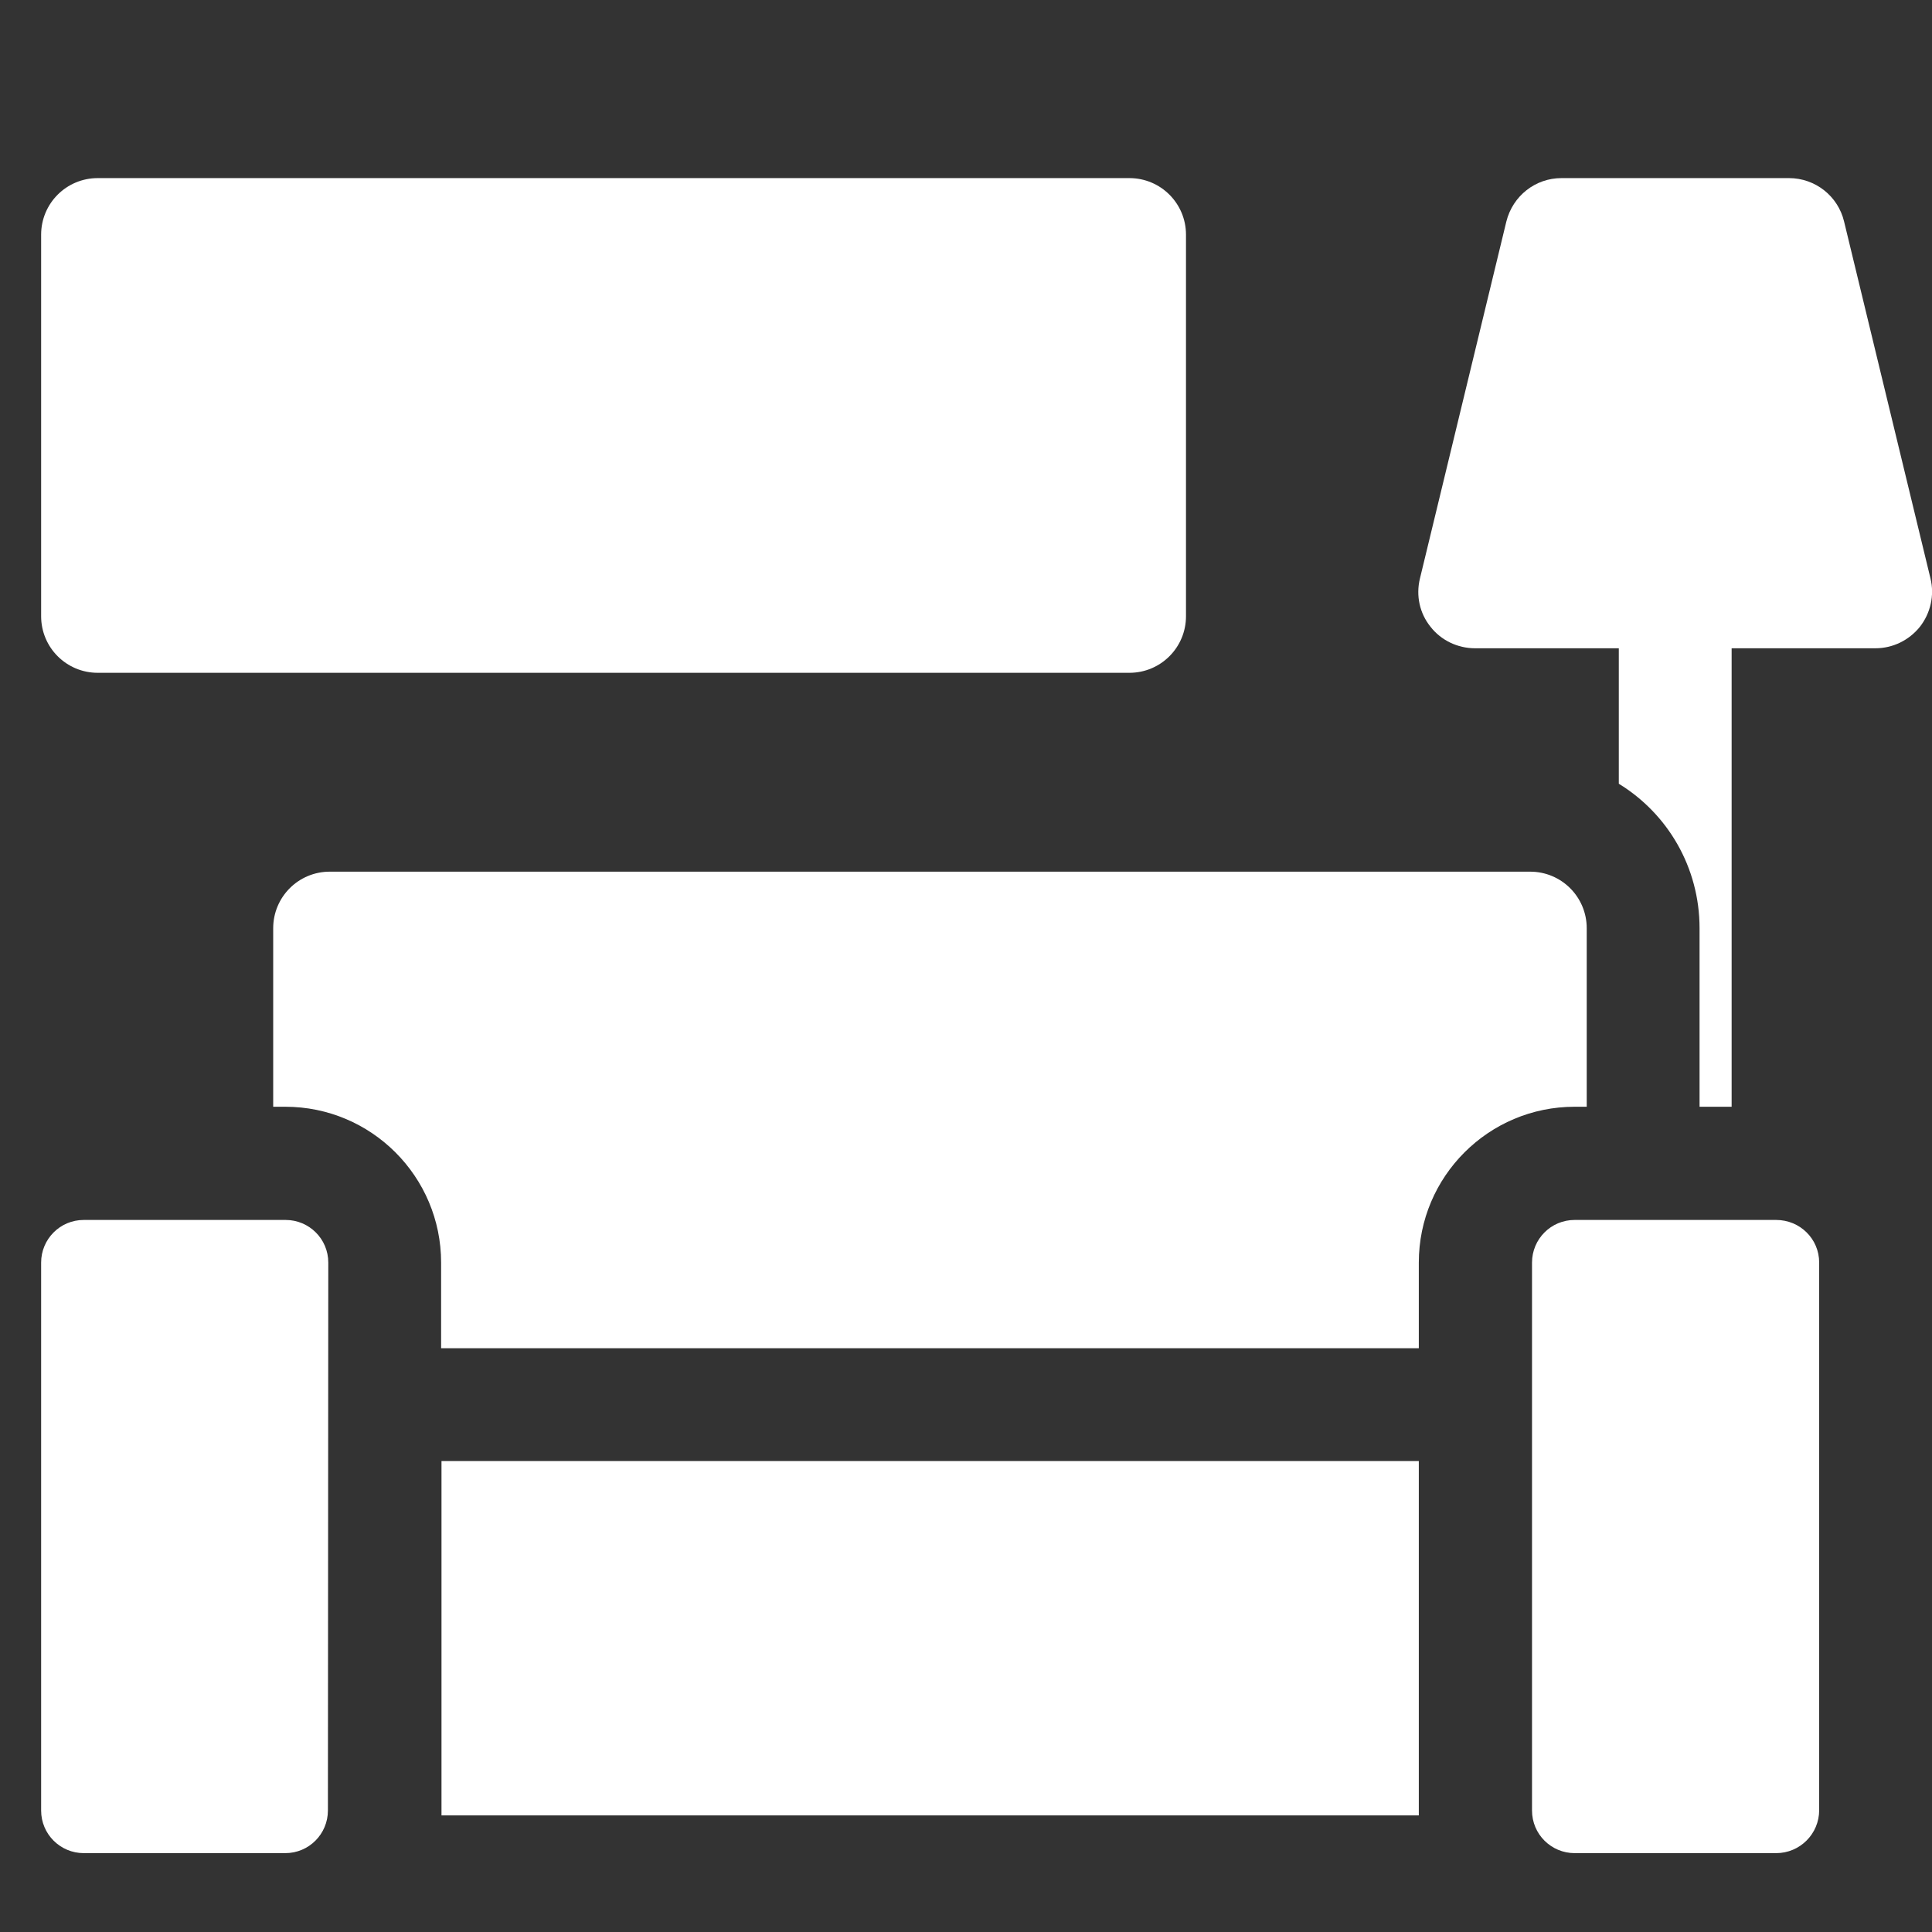 <?xml version="1.0" encoding="utf-8"?>
<!-- Generator: Adobe Illustrator 22.0.1, SVG Export Plug-In . SVG Version: 6.00 Build 0)  -->
<svg version="1.1" id="Layer_1" xmlns="http://www.w3.org/2000/svg" xmlns:xlink="http://www.w3.org/1999/xlink" x="0px" y="0px"
	 viewBox="0 0 512 512" style="enable-background:new 0 0 512 512;" xml:space="preserve">
<rect x="0" y="0" width="512" height="512" fill="#333333" stroke="none"/>
<style type="text/css">
	.st0{fill:#FFFFFF;}
</style>
<path class="st0" d="M376,387.2H117v92.5c0,0.5,0,0.9,0,1.4h259c0-0.5,0-0.9,0-1.4V387.2z"/>
<path class="st0" d="M25.9,178.3h273.4c8.3,0,15-6.7,15-15V62.2c0-8.3-6.7-15-15-15H25.9c-8.3,0-15,6.7-15,15v101.1
	C10.9,171.6,17.6,178.3,25.9,178.3z"/>
<path class="st0" d="M450.4,246v47.3h8.5V171.8H497c4.6,0,8.9-2.1,11.8-5.7c2.8-3.6,3.9-8.3,2.8-12.8l-22.9-94.6
	c-1.6-6.7-7.6-11.5-14.6-11.5h-60.3c-6.9,0-12.9,4.7-14.6,11.5l-22.9,94.6c-1.1,4.5-0.1,9.2,2.8,12.8c2.8,3.6,7.2,5.7,11.8,5.7H429
	v35.9C441.9,215.6,450.4,229.8,450.4,246z"/>
<path class="st0" d="M376,357.3v-22.7c0-22.8,18.5-41.3,41.3-41.3h3.2V246c0-8.3-6.7-15-15-15H87.4c-8.3,0-15,6.7-15,15v47.3h3.2
	c22.8,0,41.3,18.5,41.3,41.3v22.7H376z"/>
<path class="st0" d="M87,334.6c0-6.3-5.1-11.3-11.3-11.3H22.2c-6.3,0-11.3,5.1-11.3,11.3v145.2c0,6.3,5.1,11.3,11.3,11.3h53.4
	c6.3,0,11.3-5.1,11.3-11.3L87,334.6L87,334.6z"/>
<path class="st0" d="M482.1,479.7V334.6c0-6.3-5.1-11.3-11.4-11.3h-53.4c-6.3,0-11.3,5.1-11.3,11.3v145.2c0,6.3,5.1,11.3,11.3,11.3
	h53.4C477,491.1,482.1,486,482.1,479.7z"/>
</svg>
